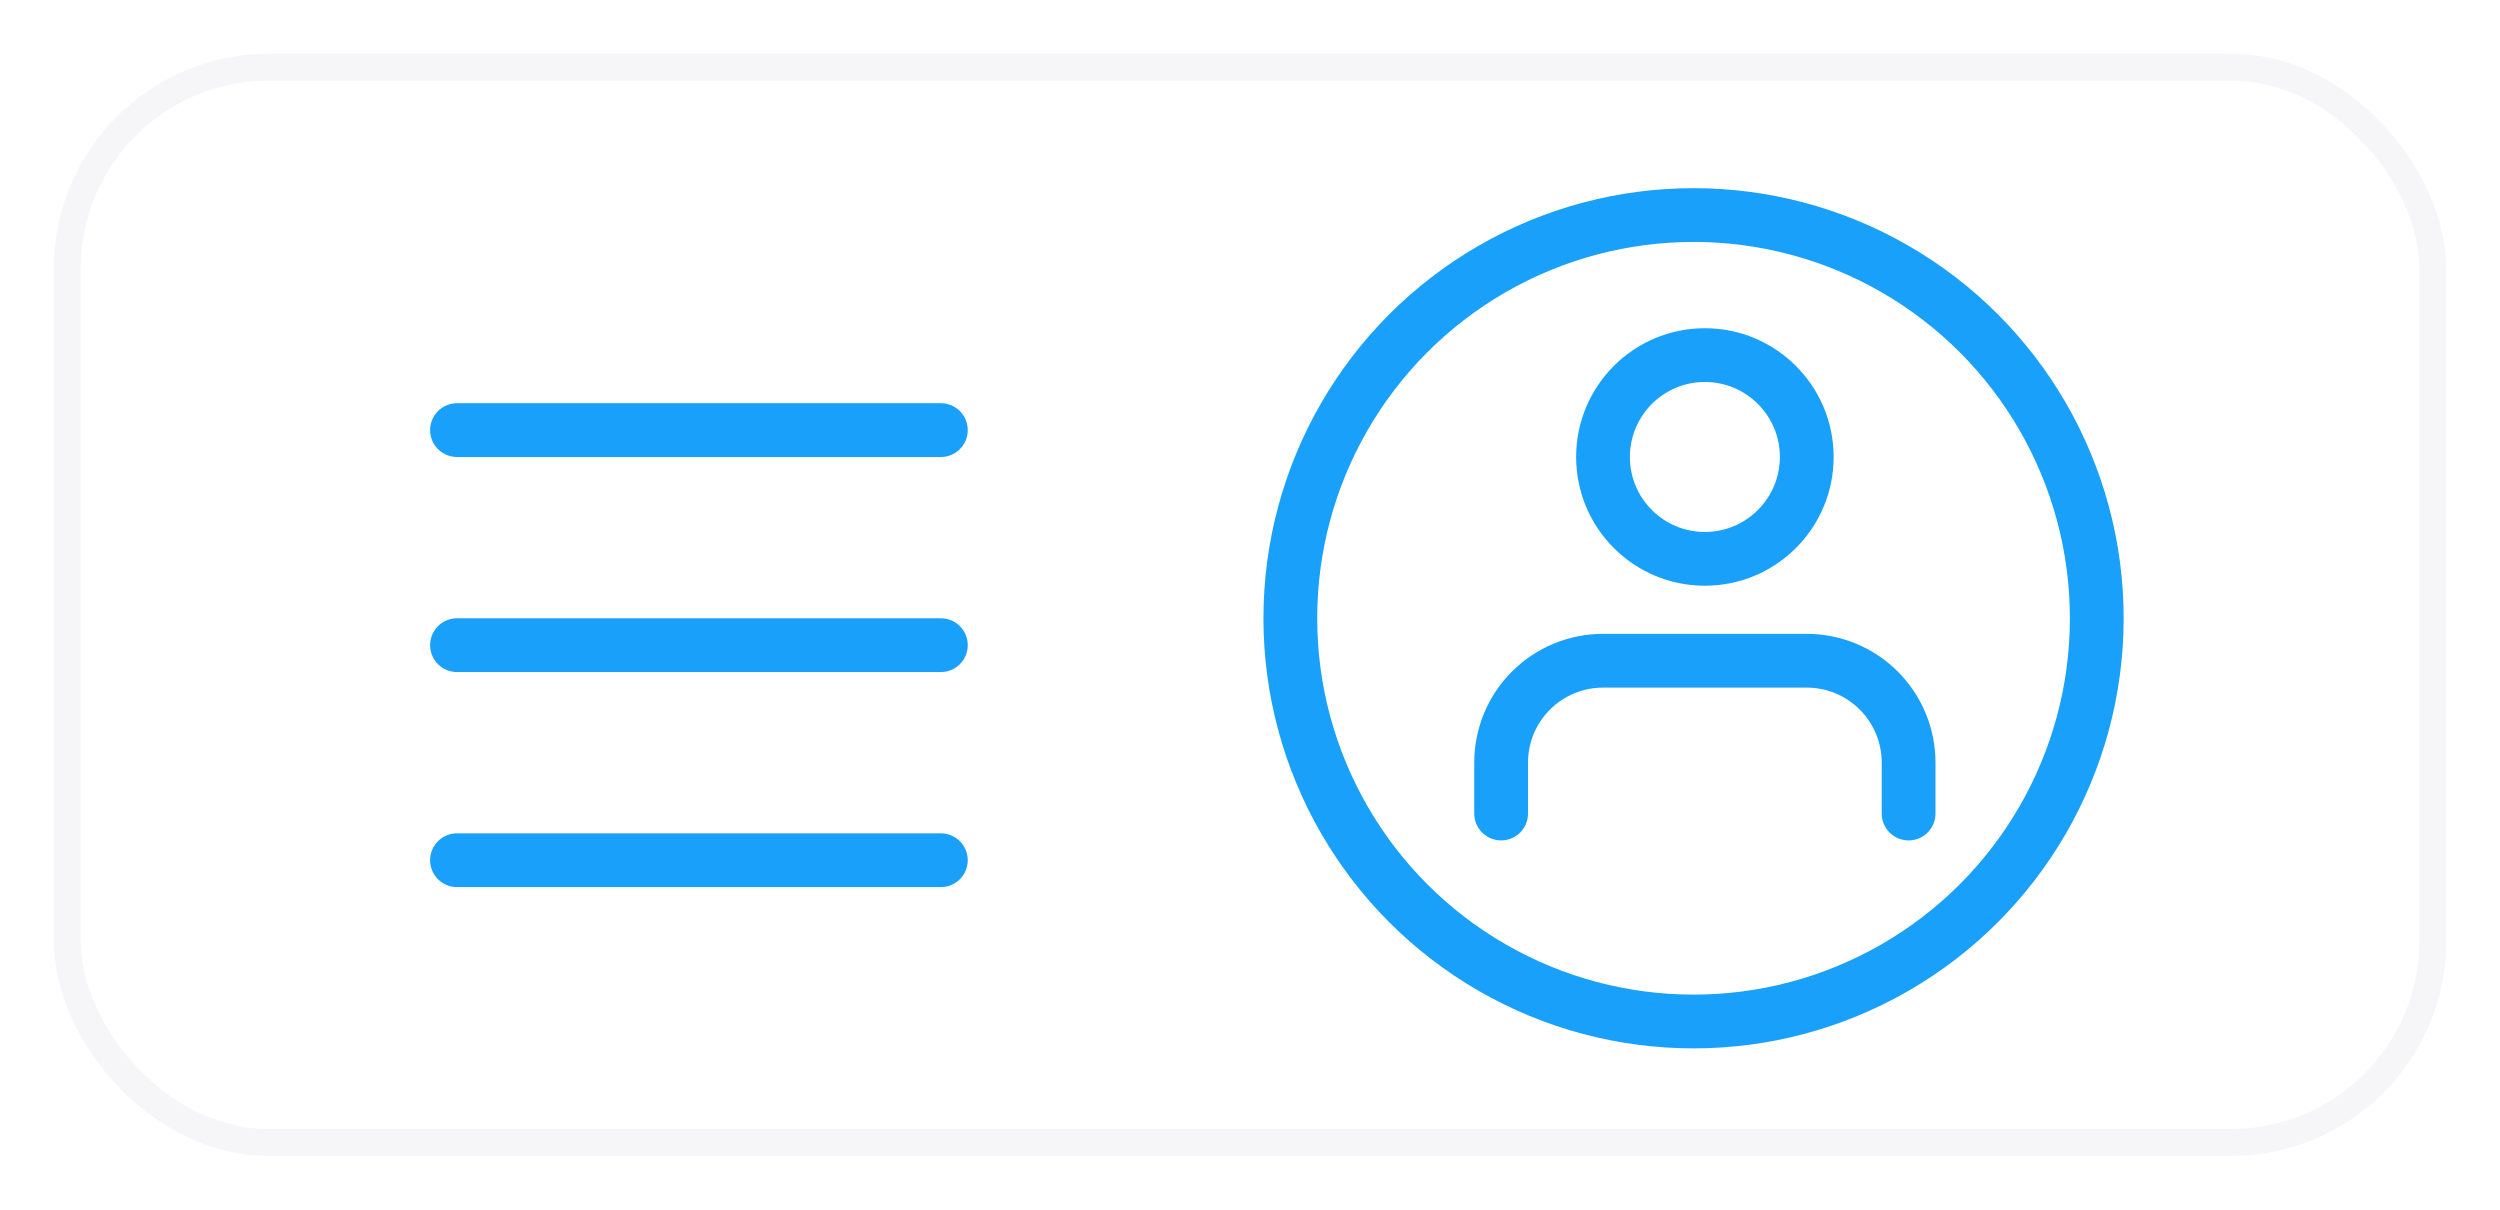 <svg width="93" height="45" viewBox="0 0 93 45" fill="none" xmlns="http://www.w3.org/2000/svg">
    <g filter="url(#filter0_d_3292_12937)">
        <rect x="2.5" y="1.5" width="88" height="40" rx="7.5" fill="white" stroke="#F6F5F8"/>
        <circle cx="63" cy="22" r="15" stroke="#18A0FB" stroke-width="2"/>
        <path d="M71 29.263V27.368C71 26.363 70.601 25.399 69.89 24.689C69.18 23.978 68.216 23.579 67.211 23.579H59.632C58.627 23.579 57.663 23.978 56.952 24.689C56.241 25.399 55.842 26.363 55.842 27.368V29.263"
              stroke="#18A0FB" stroke-width="2" stroke-linecap="round" stroke-linejoin="round"/>
        <path d="M63.421 19.789C65.514 19.789 67.211 18.093 67.211 16C67.211 13.907 65.514 12.21 63.421 12.21C61.328 12.21 59.632 13.907 59.632 16C59.632 18.093 61.328 19.789 63.421 19.789Z"
              stroke="#18A0FB" stroke-width="2" stroke-linecap="round" stroke-linejoin="round"/>
        <path d="M35 15H17" stroke="#18A0FB" stroke-width="2" stroke-linecap="round" stroke-linejoin="round"/>
        <path d="M35 23H17" stroke="#18A0FB" stroke-width="2" stroke-linecap="round" stroke-linejoin="round"/>
        <path d="M35 31H17" stroke="#18A0FB" stroke-width="2" stroke-linecap="round" stroke-linejoin="round"/>
    </g>
    <defs>
        <filter id="filter0_d_3292_12937" x="0" y="0" width="93" height="45" filterUnits="userSpaceOnUse"
                color-interpolation-filters="sRGB">
            <feFlood flood-opacity="0" result="BackgroundImageFix"/>
            <feColorMatrix in="SourceAlpha" type="matrix" values="0 0 0 0 0 0 0 0 0 0 0 0 0 0 0 0 0 0 127 0"
                           result="hardAlpha"/>
            <feOffset dy="1"/>
            <feGaussianBlur stdDeviation="1"/>
            <feComposite in2="hardAlpha" operator="out"/>
            <feColorMatrix type="matrix" values="0 0 0 0 0 0 0 0 0 0 0 0 0 0 0 0 0 0 0.05 0"/>
            <feBlend mode="normal" in2="BackgroundImageFix" result="effect1_dropShadow_3292_12937"/>
            <feBlend mode="normal" in="SourceGraphic" in2="effect1_dropShadow_3292_12937" result="shape"/>
        </filter>
    </defs>
</svg>
